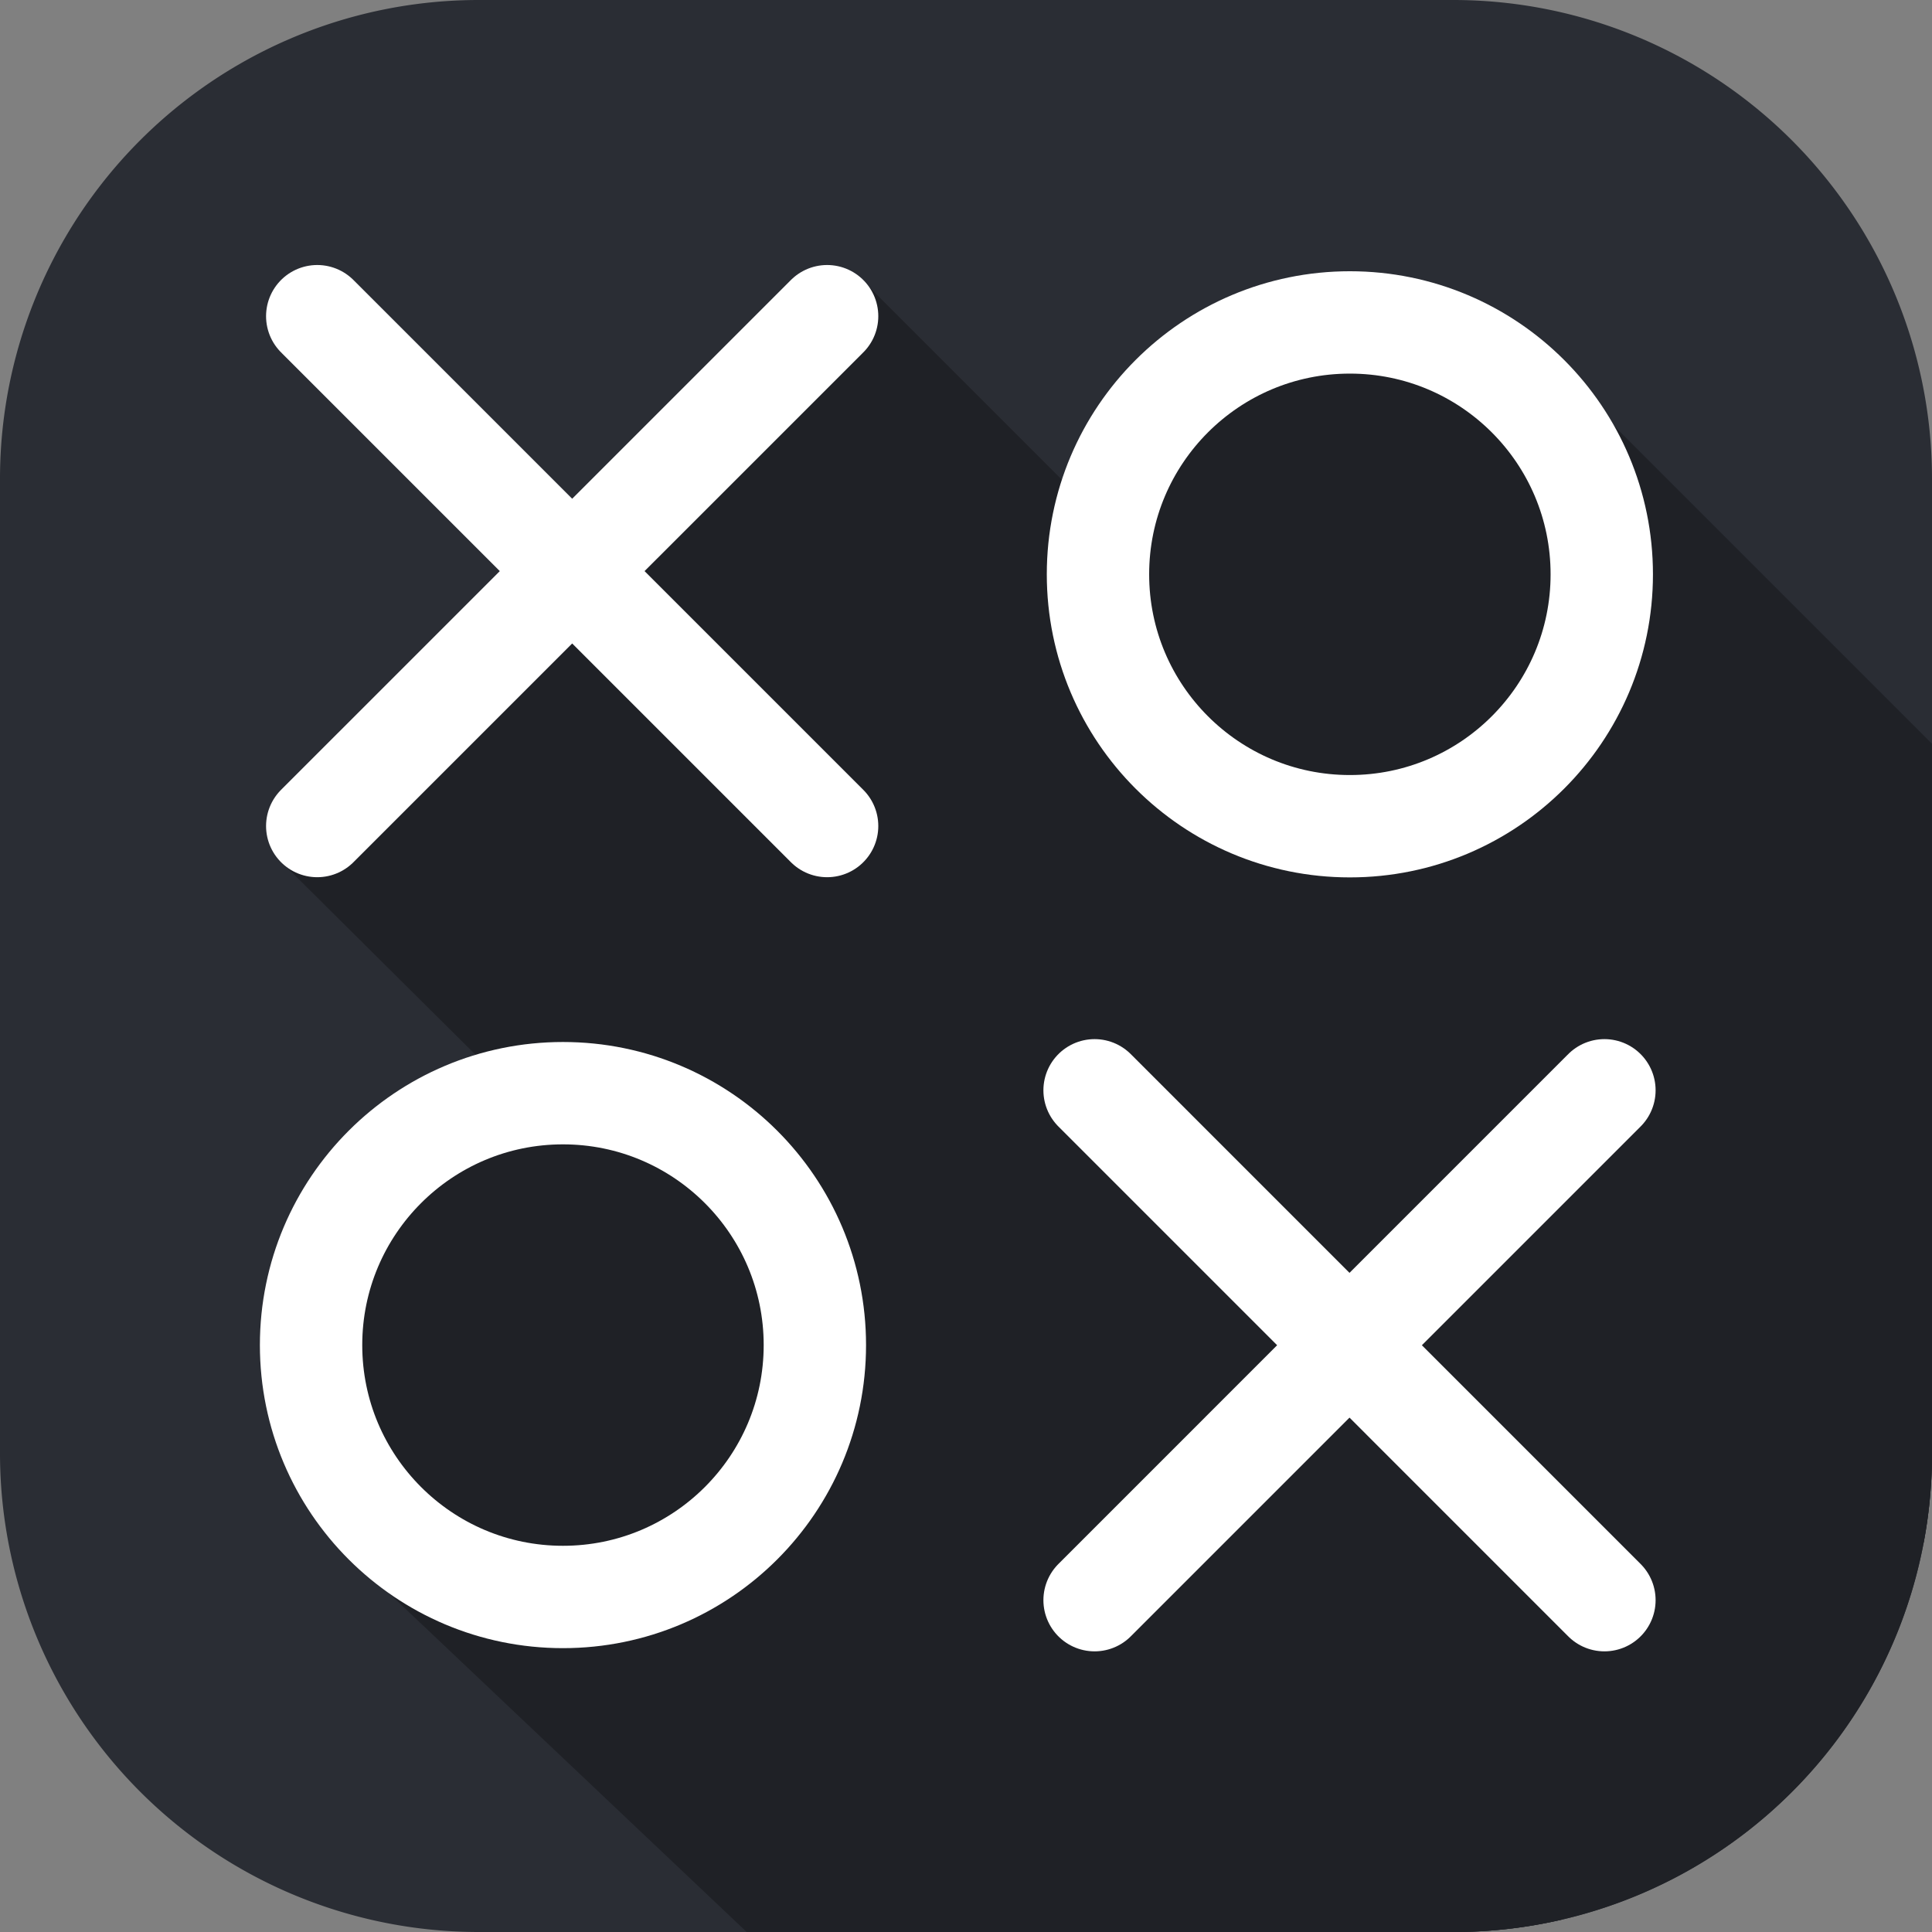 <svg xmlns="http://www.w3.org/2000/svg" viewBox="0 0 604 604"><rect x="0" y="0" width="604" height="604" fill="#808080" stroke="none"/><defs><style>.cls-1{fill:#2a2d34;}.cls-2{fill:#1f2126;}.cls-3{fill:none;stroke:#fff;stroke-linecap:round;stroke-miterlimit:10;stroke-width:32px;}</style></defs><g id="Layer_2" data-name="Layer 2"><g id="Logo"><g id="background"><path class="cls-1" d="M604,149.68V454.32A149.49,149.49,0,0,1,454.32,604H149.68A149.67,149.67,0,0,1,0,454.32V149.68A149.67,149.67,0,0,1,149.68,0H454.32A149.67,149.67,0,0,1,604,149.68Z"/></g><g id="Shadows"><path class="cls-2" d="M604,422v32.32A149.49,149.49,0,0,1,454.32,604H424.76L199.63,380.37,86.71,268.21,268.46,86.46,381.53,199.53Z"/><path class="cls-2" d="M488.52,600.08a150.48,150.48,0,0,1-34.2,3.92H233.44L101.22,478.78l98.41-98.41,34.59-34.59Z"/><path class="cls-2" d="M604,232.54V454.32a149.54,149.54,0,0,1-2.61,27.94L343.26,237.8l133-133Z"/><polygon class="cls-2" points="213.78 366.22 166.74 347.7 118.11 371.89 104.78 423.89 116.44 463.56 143 465.67 213.78 366.22"/><polygon class="cls-2" points="462.22 119.31 415.19 100.8 366.56 124.98 353.22 176.98 364.89 216.65 391.44 218.76 462.22 119.31"/></g><g id="Tics"><line class="cls-3" x1="99.18" y1="98.85" x2="258.58" y2="258.24"/><line class="cls-3" x1="258.58" y1="98.85" x2="99.18" y2="258.24"/><circle class="cls-3" cx="176" cy="420.51" r="78.75"/><circle class="cls-3" cx="422.01" cy="179.55" r="78.75"/><line class="cls-3" x1="342.2" y1="340.86" x2="501.59" y2="500.26"/><line class="cls-3" x1="501.59" y1="340.86" x2="342.2" y2="500.26"/></g></g></g></svg>